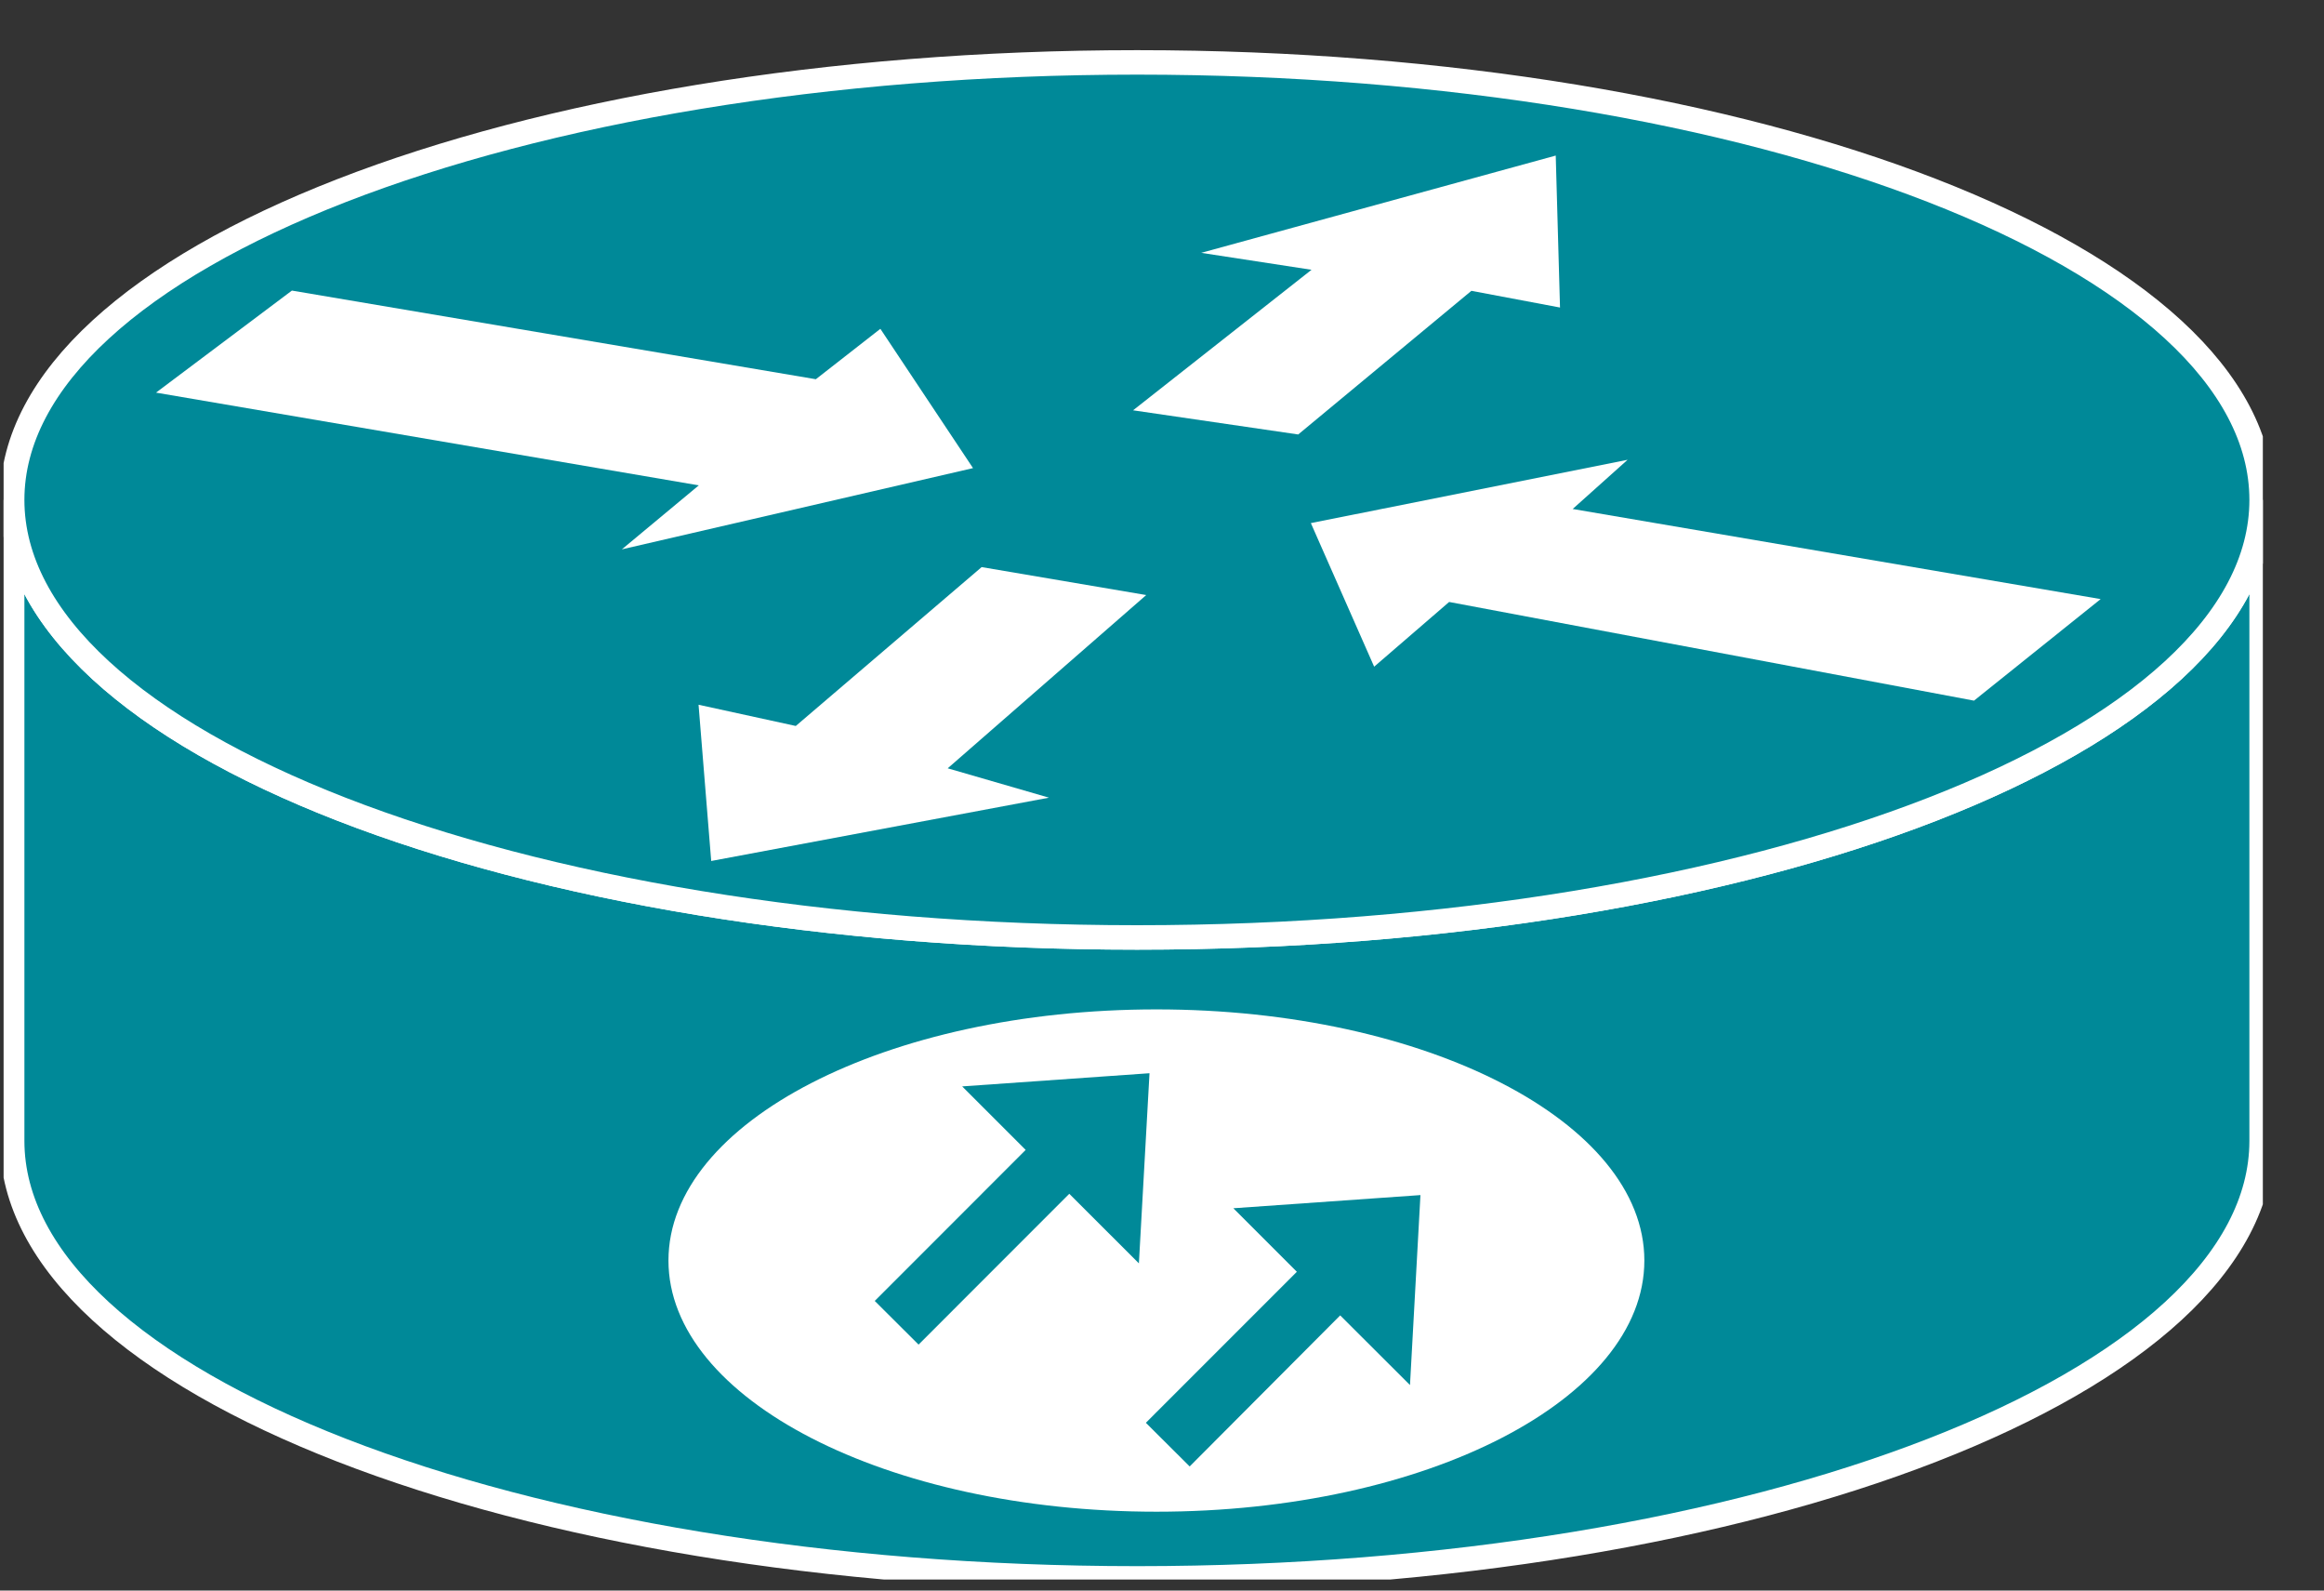 <?xml version="1.0" encoding="UTF-8"?>
<svg xmlns="http://www.w3.org/2000/svg" xmlns:xlink="http://www.w3.org/1999/xlink" width="38pt" height="26pt" viewBox="0 0 38 26" version="1.1">
<rect x="0" y="0" width="38" height="26" fill="#333333" stroke="none"/>
<defs>
<clipPath id="clip1">
  <path d="M 0.059 0.82 L 37 0.82 L 37 25.82 L 0.059 25.82 L 0.059 0.82 Z M 0.059 0.82 "/>
</clipPath>
<clipPath id="clip2">
  <path d="M 0.059 0.82 L 37 0.82 L 37 25.82 L 0.059 25.82 L 0.059 0.82 Z M 0.059 0.82 "/>
</clipPath>
</defs>
<g id="surface0">
<path style=" stroke:none;fill-rule:nonzero;fill:#008998;fill-opacity:1;" d="M 36.98 8.172 C 36.98 12.121 28.746 15.324 18.594 15.324 C 8.434 15.324 0.199 12.121 0.199 8.172 L 0.199 18.648 C 0.199 22.598 8.434 25.801 18.594 25.801 C 28.746 25.801 36.98 22.598 36.98 18.648 L 36.98 8.172 "/>
<g clip-path="url(#clip1)" clip-rule="nonzero">
<path style="fill:none;stroke-width:0.4;stroke-linecap:butt;stroke-linejoin:miter;stroke:#FFFFFF;stroke-opacity:1;stroke-miterlimit:4;" d="M 36.98 17.828 C 36.98 13.879 28.746 10.676 18.594 10.676 C 8.434 10.676 0.199 13.879 0.199 17.828 L 0.199 7.352 C 0.199 3.402 8.434 0.199 18.594 0.199 C 28.746 0.199 36.98 3.402 36.98 7.352 L 36.98 17.828 Z M 36.98 17.828 " transform="matrix(1,0,0,-1,0,26)"/>
</g>
<path style=" stroke:none;fill-rule:nonzero;fill:#008998;fill-opacity:1;" d="M 18.594 15.324 C 28.746 15.324 36.98 12.121 36.98 8.172 C 36.98 4.223 28.746 1.02 18.594 1.02 C 8.434 1.02 0.199 4.223 0.199 8.172 C 0.199 12.121 8.434 15.324 18.594 15.324 "/>
<g clip-path="url(#clip2)" clip-rule="nonzero">
<path style="fill:none;stroke-width:0.4;stroke-linecap:butt;stroke-linejoin:miter;stroke:#FFFFFF;stroke-opacity:1;stroke-miterlimit:4;" d="M 18.594 10.676 C 28.746 10.676 36.98 13.879 36.98 17.828 C 36.98 21.777 28.746 24.98 18.594 24.98 C 8.434 24.98 0.199 21.777 0.199 17.828 C 0.199 13.879 8.434 10.676 18.594 10.676 Z M 18.594 10.676 " transform="matrix(1,0,0,-1,0,26)"/>
</g>
<path style=" stroke:none;fill-rule:nonzero;fill:#FFFFFF;fill-opacity:1;" d="M 14.395 5.375 L 15.91 7.652 L 10.168 8.98 L 11.426 7.934 L 2.551 6.418 L 4.773 4.75 L 13.34 6.199 L 14.395 5.375 "/>
<path style=" stroke:none;fill-rule:nonzero;fill:#FFFFFF;fill-opacity:1;" d="M 22.469 10.898 L 21.434 8.551 L 26.613 7.516 L 25.715 8.32 L 34.348 9.793 L 32.277 11.453 L 23.695 9.84 L 22.469 10.898 "/>
<path style=" stroke:none;fill-rule:nonzero;fill:#FFFFFF;fill-opacity:1;" d="M 19.641 4.133 L 25.438 2.543 L 25.508 5.027 L 24.059 4.754 L 21.227 7.102 L 18.527 6.707 L 21.445 4.41 L 19.641 4.133 "/>
<path style=" stroke:none;fill-rule:nonzero;fill:#FFFFFF;fill-opacity:1;" d="M 17.152 13.039 L 11.629 14.074 L 11.422 11.52 L 13.012 11.867 L 16.051 9.27 L 18.742 9.727 L 15.496 12.559 L 17.152 13.039 "/>
<path style=" stroke:none;fill-rule:nonzero;fill:#FFFFFF;fill-opacity:1;" d="M 26.887 20.605 C 26.887 22.871 23.312 24.711 18.91 24.711 C 14.504 24.711 10.93 22.871 10.93 20.605 C 10.93 18.34 14.504 16.5 18.91 16.5 C 23.312 16.5 26.887 18.34 26.887 20.605 "/>
<path style=" stroke:none;fill-rule:nonzero;fill:#008998;fill-opacity:1;" d="M 14.02 21.266 L 16.488 18.797 L 15.281 17.59 L 19.008 17.328 L 18.797 21.109 L 17.484 19.797 L 15.02 22.262 L 14.02 21.266 "/>
<path style="fill:none;stroke-width:0.4;stroke-linecap:butt;stroke-linejoin:miter;stroke:#FFFFFF;stroke-opacity:1;stroke-miterlimit:4;" d="M 14.02 4.734 L 16.488 7.203 L 15.281 8.41 L 19.008 8.672 L 18.797 4.891 L 17.484 6.203 L 15.02 3.738 L 14.02 4.734 Z M 14.02 4.734 " transform="matrix(1,0,0,-1,0,26)"/>
<path style=" stroke:none;fill-rule:nonzero;fill:#008998;fill-opacity:1;" d="M 18.453 23.258 L 20.922 20.789 L 19.715 19.582 L 23.438 19.32 L 23.23 23.098 L 21.914 21.785 L 19.453 24.254 L 18.453 23.258 "/>
<path style="fill:none;stroke-width:0.4;stroke-linecap:butt;stroke-linejoin:miter;stroke:#FFFFFF;stroke-opacity:1;stroke-miterlimit:4;" d="M 18.453 2.742 L 20.922 5.211 L 19.715 6.418 L 23.438 6.68 L 23.23 2.902 L 21.914 4.215 L 19.453 1.746 L 18.453 2.742 Z M 18.453 2.742 " transform="matrix(1,0,0,-1,0,26)"/>
</g>
</svg>
